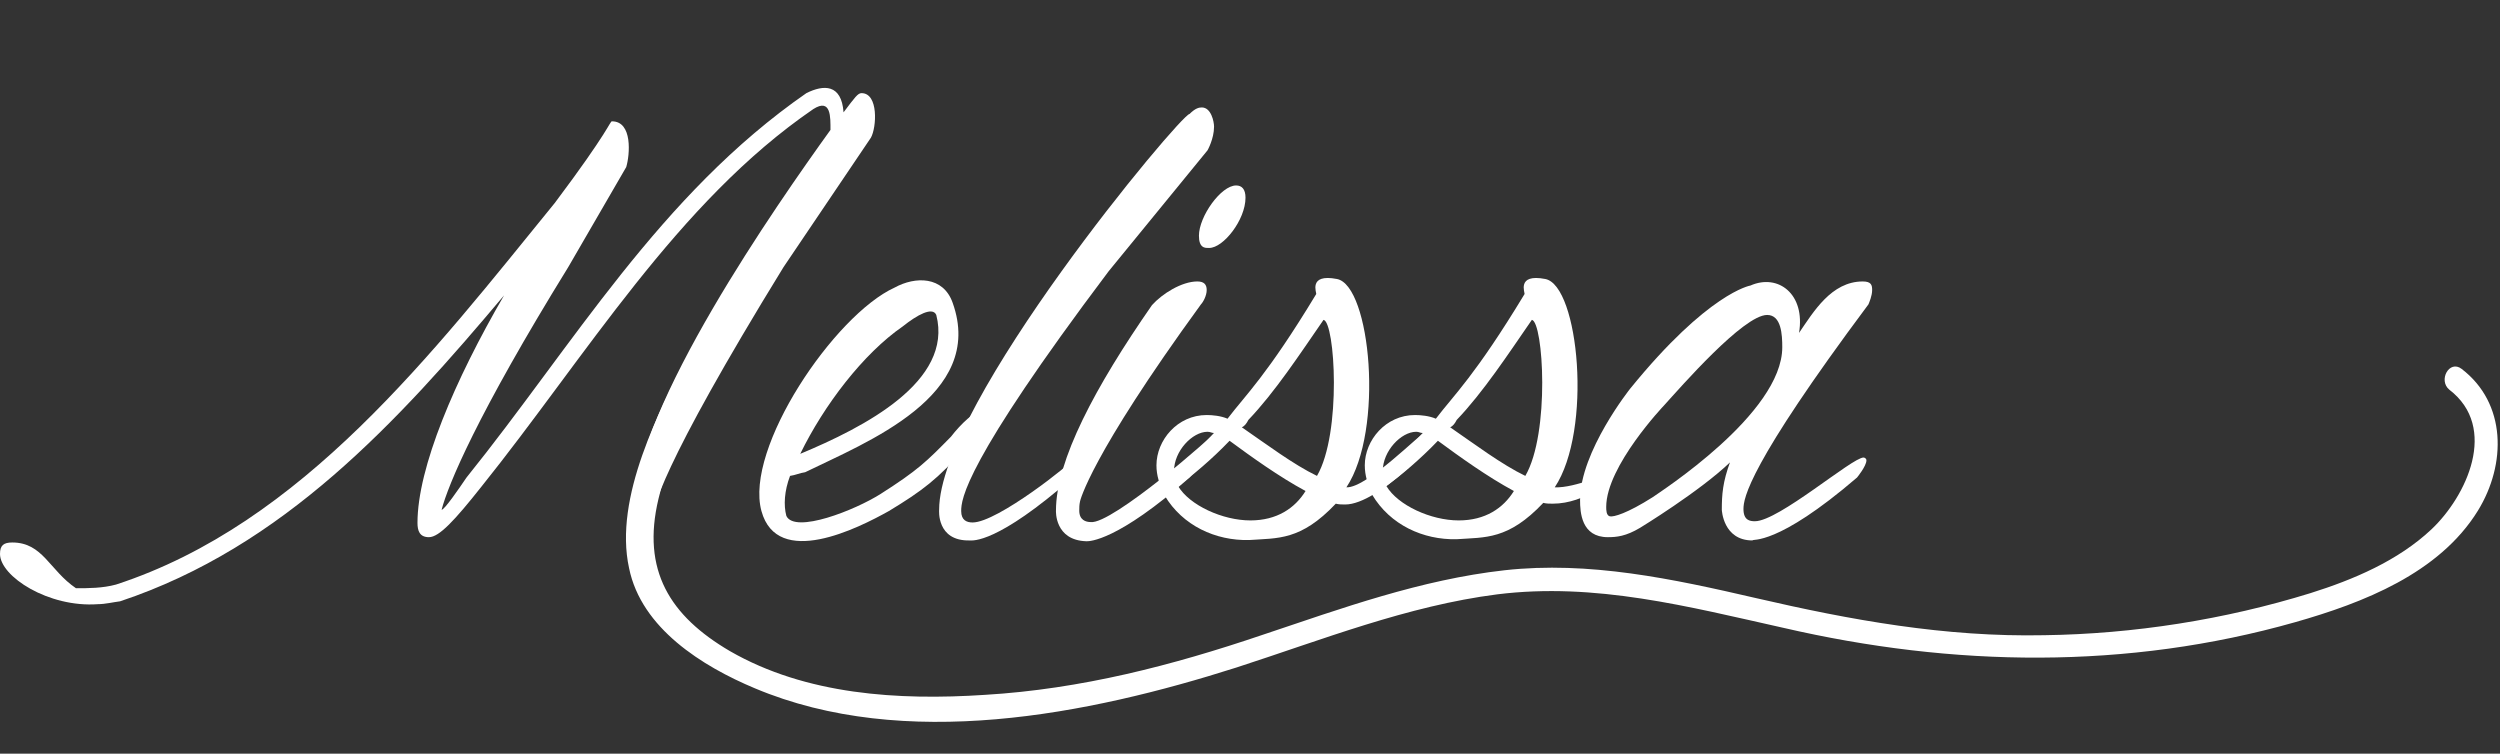 <?xml version="1.0" encoding="utf-8"?>
<!-- Generator: Adobe Illustrator 18.1.0, SVG Export Plug-In . SVG Version: 6.00 Build 0)  -->
<svg version="1.1" id="Layer_1" xmlns="http://www.w3.org/2000/svg" xmlns:xlink="http://www.w3.org/1999/xlink" x="0px" y="0px"
	 viewBox="0 296.1 612 184.5" enable-background="new 0 296.1 612 184.5" xml:space="preserve">
<rect x="0" y="296.1" width="612" height="184.5" fill="#333333" stroke="none"/>
<path fill="#FFFFFF" d="M29.4,443.3c-1.6,0.2-3.7,0.7-5.4,0.7c-12.1,0.9-24-6.8-24-12.3c0-2.1,0.9-2.8,3-2.8
	c7.5,0,9.1,6.8,15.6,11.2c3,0,6.5,0,9.8-0.9c45.7-14.9,77.6-56.8,107.4-93.4c13.3-17.7,13.5-20,14-20c5.1,0,4.4,8.2,3.5,11.2
	l-14.2,24.5c-22.4,36.3-29.4,53.3-31,59.4c0.7,0,4.2-5.1,6.1-7.9c26.1-32.4,47.3-69.2,83.2-94.1c4.2-2.1,8.6-2.3,9.1,4.7
	c2.8-3.7,3.5-4.7,4.4-4.7c4.2,0,3.7,8.4,2.3,10.9l-21.4,31.7c-30.5,49.6-32.1,59.6-32.1,61.7c0,2.8-4.2,0.5-4.2,0.5
	c-0.2-0.9-0.2-2.3-0.2-3.5c0-24.2,34.9-74.1,48-92.3c0-3,0.2-7.9-4.2-5.1c-33.3,22.8-55.7,60.6-81.3,92.5
	c-6.5,8.2-10.3,12.3-12.8,12.3c-2.3,0-2.8-1.6-2.8-3.5c0-13.5,9.1-34.9,21.2-55.7C97.4,399.3,69.4,430,29.4,443.3z"/>
<path fill="#FFFFFF" d="M240.4,396.9c0.9,0.7-1.6,5.8-4.2,8.9c-6.5,7.5-10.5,10.5-18.6,15.4c-7.5,4.2-27.3,14.2-31.2,0
	c-4.2-15.4,17.9-48,32.6-54.7c5.1-2.8,11.9-2.8,14.2,3.7c8.2,22.8-21.2,34.2-36.1,41.5c-1.4,0.2-2.3,0.7-3.7,0.9
	c-1.4,3.7-1.6,7.2-0.9,9.8c2.1,4.4,16.8-1.4,23.1-5.4c9.1-5.8,11.2-7.9,17.2-14C235.1,400,239,396.2,240.4,396.9z M195.9,407.2
	c15.6-6.5,37.5-17.7,33.3-34c-0.9-2.1-4.7,0-8.2,2.8C211.3,382.7,201.7,395.3,195.9,407.2z"/>
<path fill="#FFFFFF" d="M235.3,421.2c0,2.3,1.4,2.8,2.8,2.8c6.1,0,24.5-14.7,24.5-15.4c0.2-0.2,2.3-0.7,2.3,0.2
	c0.2,2.1-2.3,4.2-2.3,4.2c-18.6,16.3-24.5,15.4-25.2,15.4c-8.2,0.2-7.5-7.5-7.5-7.5c0-26.1,59.2-96.9,61.3-96.9
	c1.4-1.4,2.3-1.6,3-1.6c2.3,0,3,3.5,3,4.7c0,3-1.6,5.8-1.6,5.8l-24.2,29.6C236,409.5,235.3,418.4,235.3,421.2z"/>
<path fill="#FFFFFF" d="M293.1,365c1.6,0,2.3,0.7,2.3,2.1s-0.9,3-1.4,3.5c-27.3,37.5-29.6,48.2-29.6,48.2c-0.2,0.9-0.2,1.6-0.2,2.3
	c0,2.3,1.6,2.8,2.8,2.8c5.1,0.7,30.5-21.4,30.5-22.1c0.7-0.2,1.4-0.2,1.6-0.2s0.7,0.2,0.7,0.7c0,1.4-8.6,10.7-8.6,10.7
	c-17.7,15.6-24.5,15.6-25.2,15.6c-7.9-0.2-7.5-7.5-7.5-7.5c0-12.3,9.6-30.3,23.5-50.3C284.5,368,289.3,365,293.1,365z M293.5,353.8
	c0-4.7,5.4-12.3,9.1-12.3c1.4,0,2.3,0.9,2.3,3c0,5.4-5.4,12.3-8.9,12.3c-0.7,0-0.9,0-1.4-0.2C293.8,356.2,293.5,355.2,293.5,353.8z"
	/>
<path fill="#FFFFFF" d="M283.1,410c0-6.1,5.1-12.3,12.3-12.3c1.4,0,3.5,0.2,5.1,0.9c4.4-5.8,9.6-10.5,21.7-30.5
	c0.2-0.2-2.1-5.1,5.1-3.7c8.2,1.6,11.6,37,2.3,51c5.1,0.2,18.4-13.5,19.3-13.5c0.2,0,3.5-0.2,3.5,0.2c0,1.4-14.9,17.5-23.1,17.5
	c-0.7,0-1.6,0-2.3-0.2c-8.6,9.1-14.2,8.4-21.2,8.9c-8.2,0.2-16.3-3.5-20.7-10.9C283.8,414.6,283.1,412.5,283.1,410z M295.6,401.8
	c-3.7,0-8.2,4.7-8.2,9.6c0,0.7,0,0.9,0.2,1.6c2.3-3,6.1-7.2,9.6-10.9C296.6,402.1,296.3,401.8,295.6,401.8z M288.4,415.1
	c2.8,4.7,10.9,8.4,17.7,8.4c6.5,0,10.9-3,13.5-7.2c-6.5-3.5-13.3-8.4-18.6-12.3C296.6,408.6,291.9,412.5,288.4,415.1z M304,400.7
	c6.1,4.2,12.6,9.1,18.4,11.9c6.1-10.5,4.4-37.7,1.6-38.2c-5.8,8.4-11.9,17.7-18.4,24.5C305.2,399.7,304.7,400.4,304,400.7z"/>
<path fill="#FFFFFF" d="M334.1,410c0-6.1,5.1-12.3,12.3-12.3c1.4,0,3.5,0.2,5.1,0.9c4.4-5.8,9.6-10.5,21.7-30.5
	c0.2-0.2-2.1-5.1,5.1-3.7c8.2,1.6,11.6,37,2.3,51c5.1,0.2,13.3-3.7,14.2-3.7c0.2,0,0.2,0,0.2,0.2c0,1.4-6.8,7.5-14.9,7.5
	c-0.7,0-1.6,0-2.3-0.2c-8.6,9.1-14.2,8.4-21.2,8.9c-8.2,0.2-16.3-3.5-20.7-10.9C334.8,414.6,334.1,412.5,334.1,410z M346.7,401.8
	c-3.7,0-8.2,4.7-8.2,9.6c0,0.7,0,0.9,0.2,1.6c2.3-3,6.1-7.2,9.6-10.9C347.6,402.1,347.4,401.8,346.7,401.8z M339.4,415.1
	c2.8,4.7,10.9,8.4,17.7,8.4c6.5,0,10.9-3,13.5-7.2c-6.5-3.5-13.3-8.4-18.6-12.3C347.6,408.6,342.9,412.5,339.4,415.1z M355,400.7
	c6.1,4.2,12.6,9.1,18.4,11.9c6.1-10.5,4.4-37.7,1.6-38.2c-5.8,8.4-11.9,17.7-18.4,24.5C356.2,399.7,355.7,400.4,355,400.7z"/>
<path fill="#FFFFFF" d="M426.8,420.7c0,2.8,1.6,3,2.8,3c5.8,0,23.8-15.6,26.6-15.6c0.2,0,0.7,0.2,0.7,0.7c0,1.4-2.3,4.2-2.3,4.2
	c-19.8,17-25.6,14.9-25.6,15.4c-7.2,0-7.5-7.5-7.5-7.5c0-3.7,0.2-6.8,2.1-11.9v0.2c-7.5,7.2-22.1,16.1-22.1,16.1
	c-3.5,2.1-5.8,2.3-7.9,2.3c-6.5,0-6.8-6.1-6.8-9.1c0-11.9,12.3-27.3,12.3-27.3c19.1-23.5,29.4-25.2,29.4-25.2
	c6.8-3,13.5,2.1,11.9,11.6c3.5-5.1,7.9-12.6,15.6-12.6c2.1,0,2.3,0.9,2.3,2.1c0,1.4-0.7,3-0.9,3.5C428,410,426.8,418.1,426.8,420.7z
	 M436.3,381.1c0-3-0.2-7.9-3.7-7.9c-5.8,0-21.2,17.7-25.2,22.1c0,0-14.2,14.9-14.2,24.9c0,0.7,0,2.1,0.9,2.3s4.2-0.7,10.5-4.7
	C406.1,416.7,436.3,397.4,436.3,381.1z"/>
<g>
	<g>
		<path fill="#FFFFFF" d="M169.1,381.6c-7.7,14.9-18.9,36.3-15.1,53.6c3,14.7,17.9,24,30.8,29.4c36.6,15.4,81.5,6.5,117.9-5.1
			c21-6.8,41.9-15.1,63.8-17.9c24-3,46.8,3,70.1,8.2c41.5,9.6,84.1,10.3,125.3-1.4c16.5-4.7,35.2-11.9,44.7-27.3
			c7-11.4,7-26.3-4-34.7c-3-2.3-5.8,2.8-3,5.1c12.1,9.3,4.2,26.1-4.4,34.2c-8.2,7.7-19.1,12.3-29.6,15.6c-21,6.5-43.3,10-65.2,10.3
			c-24.2,0.5-47.3-3.7-70.6-9.1c-20.3-4.7-40.8-9.1-61.5-6.8c-20.5,2.3-39.8,9.3-59.2,15.8c-22.1,7.5-44.5,13.3-68,14.7
			c-21.2,1.4-43.8,0-62.4-10.7c-14.7-8.6-21.7-19.8-17.5-37.3c2.8-11.6,7.7-22.8,13-33.3C175.9,381.1,170.8,378.3,169.1,381.6
			L169.1,381.6z"/>
	</g>
</g>
</svg>
